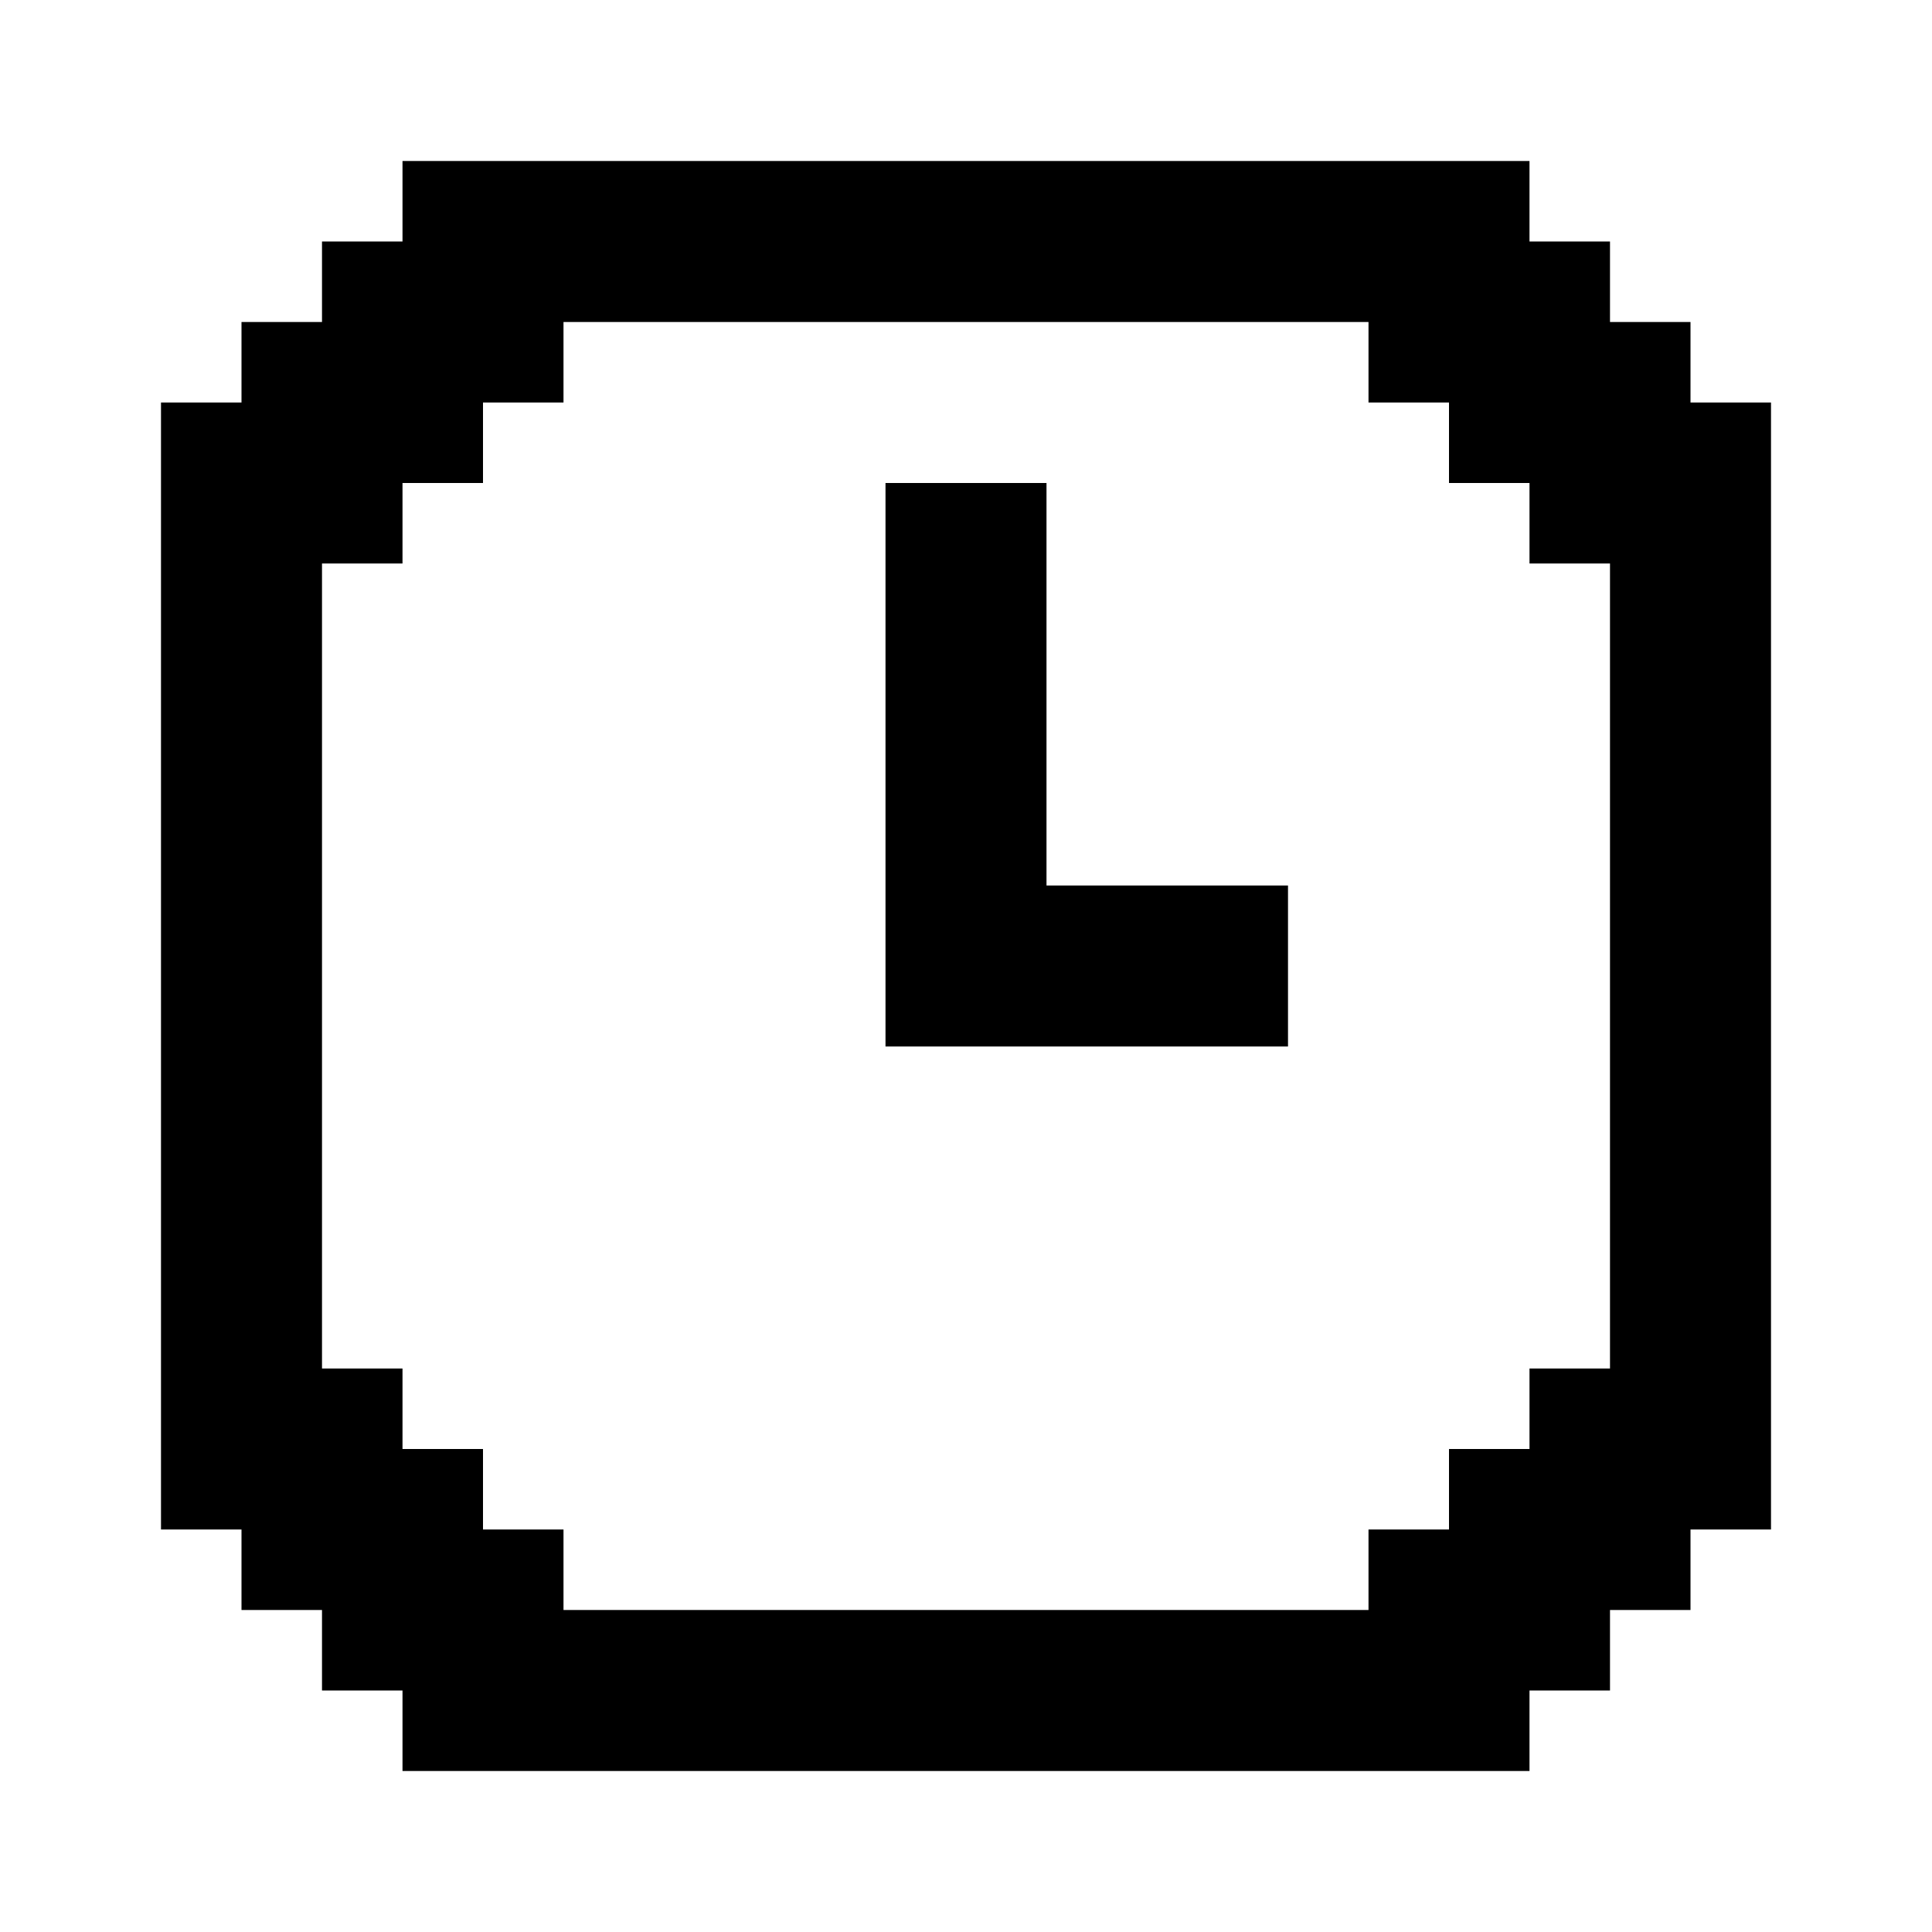 <svg width="24" height="24" viewBox="0 0 24 24" fill="none" xmlns="http://www.w3.org/2000/svg">
<path d="M13 11V6H11V13H16V11H13Z" fill="black" style="fill:black;fill-opacity:1;"/>
<path d="M21 5V4H20V3H19V2H5V3H4V4H3V5H2V19H3V20H4V21H5V22H19V21H20V20H21V19H22V5H21ZM20 17H19V18H18V19H17V20H7V19H6V18H5V17H4V7H5V6H6V5H7V4H17V5H18V6H19V7H20V17Z" fill="black" style="fill:black;fill-opacity:1;"/>
</svg>
